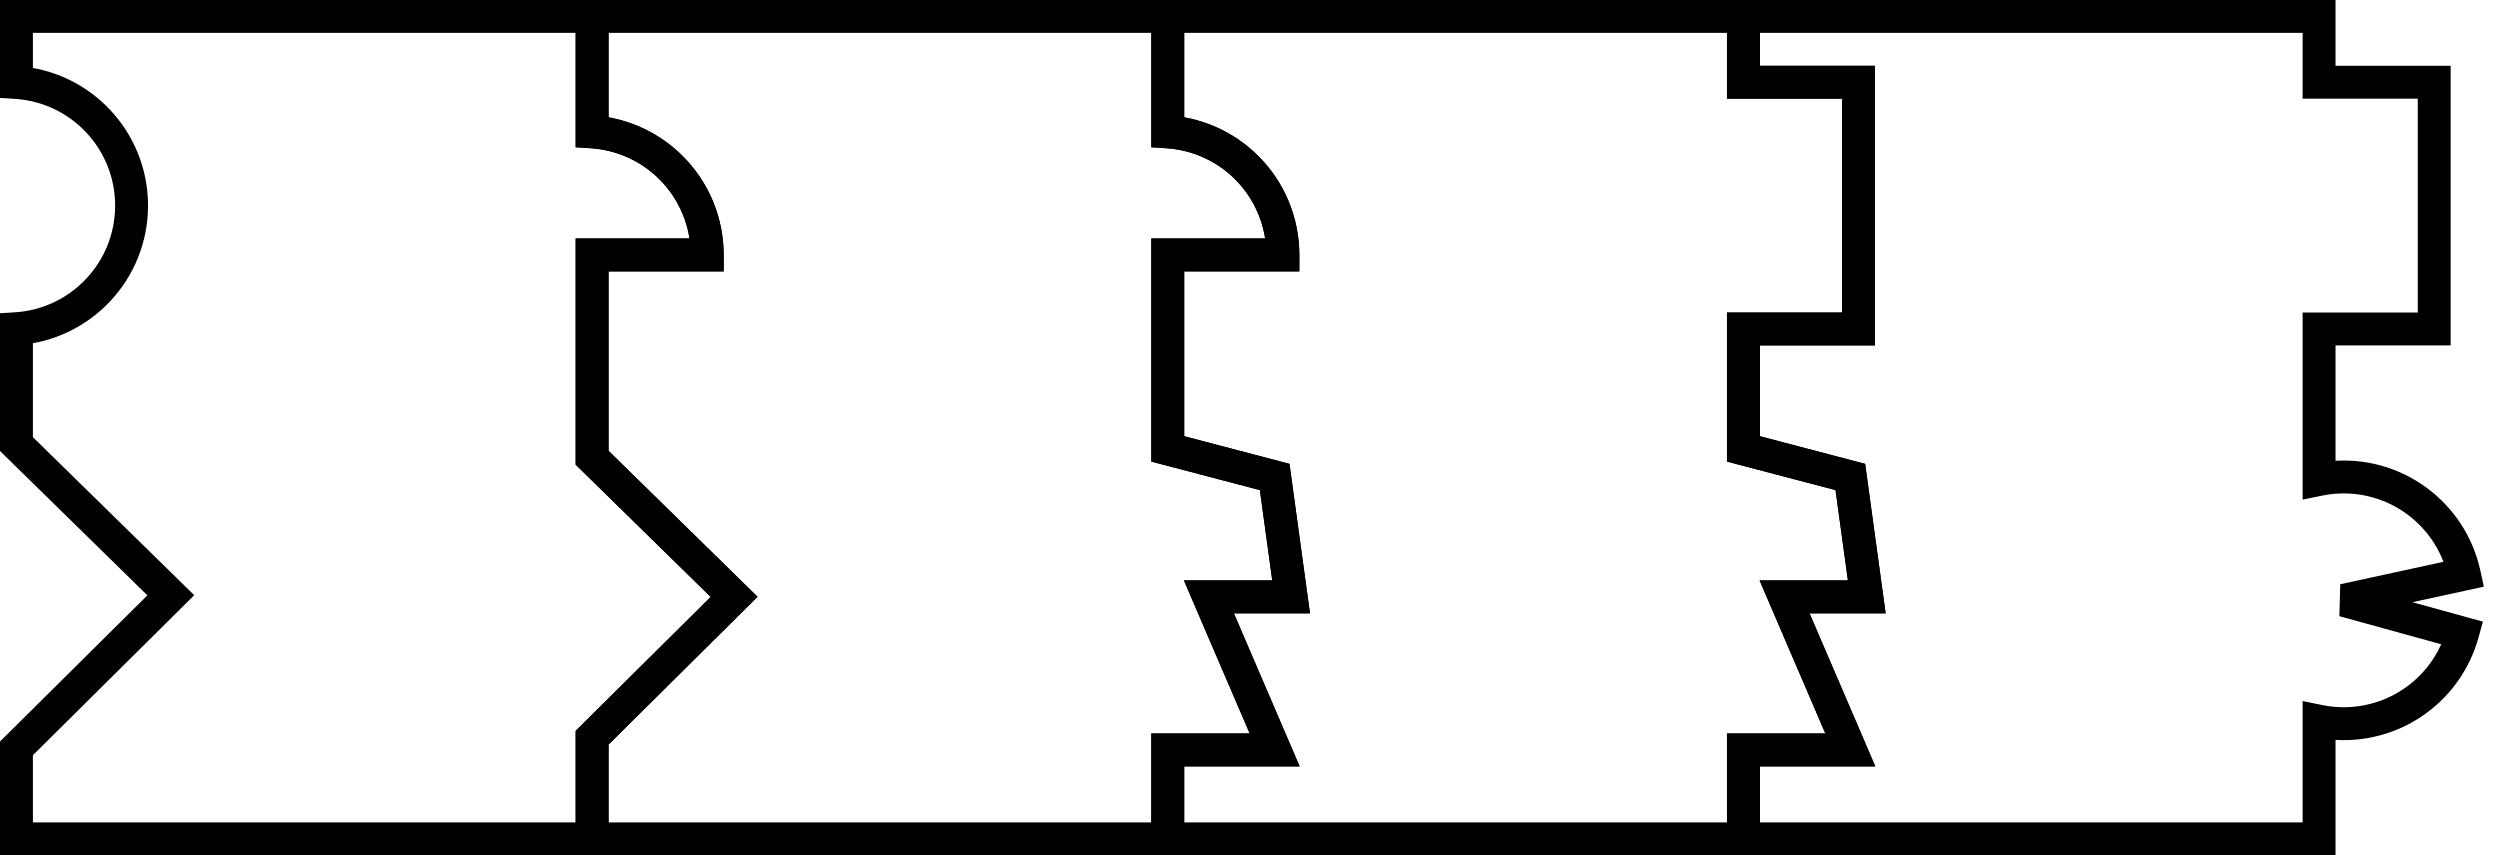 <svg width="100%" height="100%" viewBox="0 0 152 52" fill="none" xmlns="http://www.w3.org/2000/svg">
<path d="M106 51H105V52H106V51ZM141 51V52H142V51H141ZM106 45.596V44.596H105V45.596H106ZM112.5 45.596V46.596H114.018L113.419 45.201L112.5 45.596ZM108.5 36.289V35.289H106.982L107.581 36.683L108.5 36.289ZM113.5 36.289V37.289H114.647L114.491 36.153L113.5 36.289ZM112.5 29L113.491 28.864L113.4 28.202L112.754 28.033L112.5 29ZM106 27.293H105V28.064L105.746 28.26L106 27.293ZM106 20V19H105V20H106ZM113 20V21H114V20H113ZM113 5H114V4H113V5ZM106 5H105V6H106V5ZM106 1V0H105V1H106ZM141 1H142V0H141V1ZM141 5H140V6H141V5ZM148 5H149V4H148V5ZM148 20V21H149V20H148ZM141 20V19H140V20H141ZM141 29.151H140V30.376L141.2 30.131L141 29.151ZM141.8 29.033L141.707 28.037L141.707 28.037L141.8 29.033ZM149.828 34.905L150.041 35.882L151.018 35.669L150.806 34.692L149.828 34.905ZM142.5 36.5L142.287 35.523L142.234 37.464L142.5 36.5ZM149.73 38.494L150.694 38.76L150.96 37.796L149.996 37.53L149.73 38.494ZM146.589 42.787L146.044 41.949L146.044 41.949L146.589 42.787ZM141.392 43.918L141.244 44.907L141.244 44.907L141.392 43.918ZM141 43.849L141.2 42.869L140 42.624V43.849H141ZM106 52H141V50H106V52ZM105 45.596V51H107V45.596H105ZM112.5 44.596H106V46.596H112.5V44.596ZM107.581 36.683L111.581 45.991L113.419 45.201L109.419 35.894L107.581 36.683ZM113.5 35.289H108.5V37.289H113.5V35.289ZM111.509 29.136L112.509 36.425L114.491 36.153L113.491 28.864L111.509 29.136ZM105.746 28.26L112.246 29.967L112.754 28.033L106.254 26.326L105.746 28.26ZM105 20V27.293H107V20H105ZM113 19H106V21H113V19ZM112 5V20H114V5H112ZM106 6H113V4H106V6ZM105 1V5H107V1H105ZM141 0H106V2H141V0ZM142 5V1H140V5H142ZM148 4H141V6H148V4ZM149 20V5H147V20H149ZM141 21H148V19H141V21ZM142 29.151V20H140V29.151H142ZM141.2 30.131C141.428 30.085 141.66 30.05 141.894 30.028L141.707 28.037C141.401 28.066 141.098 28.111 140.8 28.172L141.2 30.131ZM141.894 30.028C143.475 29.88 145.056 30.316 146.337 31.254L147.518 29.64C145.842 28.413 143.775 27.843 141.707 28.037L141.894 30.028ZM146.337 31.254C147.619 32.191 148.514 33.566 148.851 35.118L150.806 34.692C150.364 32.663 149.195 30.866 147.518 29.64L146.337 31.254ZM149.616 33.928L142.287 35.523L142.713 37.477L150.041 35.882L149.616 33.928ZM142.234 37.464L149.464 39.458L149.996 37.53L142.766 35.536L142.234 37.464ZM148.766 38.228C148.344 39.759 147.376 41.083 146.044 41.949L147.135 43.625C148.876 42.493 150.142 40.762 150.694 38.76L148.766 38.228ZM146.044 41.949C144.713 42.815 143.111 43.163 141.54 42.929L141.244 44.907C143.298 45.214 145.394 44.758 147.135 43.625L146.044 41.949ZM141.54 42.929C141.426 42.912 141.312 42.892 141.2 42.869L140.8 44.828C140.947 44.858 141.095 44.885 141.244 44.907L141.54 42.929ZM142 51V43.849H140V51H142Z" fill="black"/>
<path d="M71 1V0H70V1H71ZM71 8.017H70V8.952L70.933 9.014L71 8.017ZM106 1H107V0H106V1ZM106 5H105V6H106V5ZM113 5H114V4H113V5ZM113 20V21H114V20H113ZM106 20V19H105V20H106ZM106 27.293H105V28.064L105.746 28.26L106 27.293ZM112.5 29L113.491 28.864L113.4 28.202L112.754 28.033L112.5 29ZM113.5 36.289V37.289H114.647L114.491 36.153L113.5 36.289ZM108.5 36.289V35.289H106.982L107.581 36.683L108.5 36.289ZM112.5 45.596V46.596H114.018L113.419 45.201L112.5 45.596ZM106 45.596V44.596H105V45.596H106ZM106 51V52H107V51H106ZM71 51H70V52H71V51ZM71 45.596V44.596H70V45.596H71ZM77.5 45.596V46.596H79.018L78.419 45.201L77.5 45.596ZM73.5 36.289V35.289H71.982L72.581 36.683L73.5 36.289ZM78.5 36.289V37.289H79.647L79.491 36.153L78.5 36.289ZM77.5 29L78.491 28.864L78.4 28.202L77.754 28.033L77.5 29ZM71 27.293H70V28.064L70.746 28.26L71 27.293ZM71 15.5L71 14.5L70 14.5V15.5H71ZM78 15.5L78 16.5L79 16.5V15.5H78ZM77.429 12.63L76.505 13.013L76.505 13.013L77.429 12.63ZM75.803 10.197L76.51 9.49L76.51 9.49L75.803 10.197ZM73.37 8.571L72.987 9.495L72.987 9.495L73.37 8.571ZM70 1V8.017H72V1H70ZM106 0H71V2H106V0ZM107 5V1H105V5H107ZM106 6H113V4H106V6ZM112 5V20H114V5H112ZM113 19H106V21H113V19ZM107 27.293V20H105V27.293H107ZM112.754 28.033L106.254 26.326L105.746 28.26L112.246 29.967L112.754 28.033ZM114.491 36.153L113.491 28.864L111.509 29.136L112.509 36.425L114.491 36.153ZM108.5 37.289H113.5V35.289H108.5V37.289ZM113.419 45.201L109.419 35.894L107.581 36.683L111.581 45.991L113.419 45.201ZM106 46.596H112.5V44.596H106V46.596ZM107 51V45.596H105V51H107ZM71 52H106V50H71V52ZM70 45.596V51H72V45.596H70ZM77.5 44.596H71V46.596H77.5V44.596ZM72.581 36.683L76.581 45.991L78.419 45.201L74.419 35.894L72.581 36.683ZM78.5 35.289H73.5V37.289H78.5V35.289ZM76.509 29.136L77.509 36.425L79.491 36.153L78.491 28.864L76.509 29.136ZM70.746 28.26L77.246 29.967L77.754 28.033L71.254 26.326L70.746 28.26ZM70 15.5V27.293H72V15.5H70ZM78 14.5L71 14.5L71 16.5L78 16.5L78 14.5ZM76.505 13.013C76.832 13.801 77 14.646 77 15.5H79C79 14.384 78.78 13.278 78.353 12.247L76.505 13.013ZM75.096 10.904C75.7 11.507 76.179 12.224 76.505 13.013L78.353 12.247C77.926 11.216 77.3 10.279 76.51 9.49L75.096 10.904ZM72.987 9.495C73.776 9.821 74.493 10.3 75.096 10.904L76.51 9.49C75.721 8.7 74.784 8.074 73.753 7.647L72.987 9.495ZM70.933 9.014C71.639 9.062 72.333 9.224 72.987 9.495L73.753 7.647C72.896 7.292 71.989 7.081 71.067 7.019L70.933 9.014Z" fill="black"/>
<path d="M36 8.017H35V8.952L35.933 9.014L36 8.017ZM36 1V0H35V1H36ZM38.37 8.571L37.987 9.495L37.987 9.495L38.37 8.571ZM40.803 10.197L41.51 9.49L41.51 9.49L40.803 10.197ZM42.429 12.63L41.505 13.013L41.505 13.013L42.429 12.63ZM43 15.5L43 16.5L44 16.5V15.5H43ZM36 15.5L36 14.5L35 14.5V15.5H36ZM36 27.831H35V28.251L35.3 28.545L36 27.831ZM44.635 36.289L45.339 36.999L46.059 36.284L45.334 35.574L44.635 36.289ZM36 44.852L35.296 44.142L35 44.436V44.852H36ZM36 51H35V52H36V51ZM71 51V52H72V51H71ZM71 45.596V44.596H70V45.596H71ZM77.5 45.596V46.596H79.018L78.419 45.201L77.5 45.596ZM73.5 36.289V35.289H71.982L72.581 36.683L73.5 36.289ZM78.5 36.289V37.289H79.647L79.491 36.153L78.5 36.289ZM77.5 29L78.491 28.864L78.4 28.202L77.754 28.033L77.5 29ZM71 27.293H70V28.064L70.746 28.26L71 27.293ZM71 15.5L71 14.5L70 14.5V15.5H71ZM78 15.5L78 16.5L79 16.5V15.5H78ZM77.429 12.63L76.505 13.013L76.505 13.013L77.429 12.63ZM75.803 10.197L76.51 9.49L76.51 9.49L75.803 10.197ZM73.37 8.571L72.987 9.495L72.987 9.495L73.37 8.571ZM71 8.017H70V8.952L70.933 9.014L71 8.017ZM71 1H72V0H71V1ZM37 8.017V1H35V8.017H37ZM38.753 7.647C37.896 7.292 36.989 7.081 36.067 7.019L35.933 9.014C36.639 9.062 37.333 9.224 37.987 9.495L38.753 7.647ZM41.51 9.49C40.721 8.7 39.784 8.074 38.753 7.647L37.987 9.495C38.776 9.821 39.493 10.3 40.096 10.904L41.51 9.49ZM43.353 12.247C42.926 11.216 42.3 10.279 41.51 9.49L40.096 10.904C40.7 11.507 41.179 12.224 41.505 13.013L43.353 12.247ZM44 15.5C44 14.384 43.78 13.278 43.353 12.247L41.505 13.013C41.832 13.801 42 14.646 42 15.5H44ZM36 16.5L43 16.5L43 14.5L36 14.5L36 16.5ZM37 27.831V15.5H35V27.831H37ZM45.334 35.574L36.7 27.116L35.3 28.545L43.935 37.003L45.334 35.574ZM36.704 45.562L45.339 36.999L43.931 35.579L35.296 44.142L36.704 45.562ZM37 51V44.852H35V51H37ZM71 50H36V52H71V50ZM70 45.596V51H72V45.596H70ZM77.5 44.596H71V46.596H77.5V44.596ZM72.581 36.683L76.581 45.991L78.419 45.201L74.419 35.894L72.581 36.683ZM78.5 35.289H73.5V37.289H78.5V35.289ZM76.509 29.136L77.509 36.425L79.491 36.153L78.491 28.864L76.509 29.136ZM70.746 28.26L77.246 29.967L77.754 28.033L71.254 26.326L70.746 28.26ZM70 15.5V27.293H72V15.5H70ZM78 14.5L71 14.5L71 16.5L78 16.5L78 14.5ZM76.505 13.013C76.832 13.801 77 14.646 77 15.5H79C79 14.384 78.78 13.278 78.353 12.247L76.505 13.013ZM75.096 10.904C75.7 11.507 76.179 12.224 76.505 13.013L78.353 12.247C77.926 11.216 77.3 10.279 76.51 9.49L75.096 10.904ZM72.987 9.495C73.776 9.821 74.493 10.3 75.096 10.904L76.51 9.49C75.721 8.7 74.784 8.074 73.753 7.647L72.987 9.495ZM70.933 9.014C71.639 9.062 72.333 9.224 72.987 9.495L73.753 7.647C72.896 7.292 71.989 7.081 71.067 7.019L70.933 9.014ZM70 1V8.017H72V1H70ZM36 2H71V0H36V2Z" fill="black"/>
<path d="M1 45.5L0.296 44.79L0 45.083V45.5H1ZM10.385 36.192L11.089 36.902L11.809 36.188L11.085 35.478L10.385 36.192ZM1 51H0V52H1V51ZM36 51V52H37V51H36ZM36 44.852L35.296 44.142L35 44.436V44.852H36ZM44.635 36.289L45.339 36.999L46.059 36.284L45.334 35.574L44.635 36.289ZM36 27.831H35V28.251L35.3 28.545L36 27.831ZM36 15.5V14.5H35V15.5H36ZM43 15.5V16.5H44V15.5H43ZM42.429 12.63L41.505 13.013L41.505 13.013L42.429 12.63ZM40.803 10.197L41.51 9.49L41.51 9.49L40.803 10.197ZM38.37 8.571L38.753 7.647L38.753 7.647L38.37 8.571ZM36 8.017H35V8.952L35.933 9.014L36 8.017ZM36 1H37V0H36V1ZM1 1V0H0V1H1ZM1 5.016H0V5.953L0.934 6.014L1 5.016ZM1 19.984L0.934 18.986L0 19.047V19.984H1ZM1 27H0V27.42L0.3 27.714L1 27ZM1.704 46.21L11.089 36.902L9.681 35.482L0.296 44.79L1.704 46.21ZM2 51V45.5H0V51H2ZM36 50H1V52H36V50ZM35 44.852V51H37V44.852H35ZM43.931 35.579L35.296 44.142L36.704 45.562L45.339 36.999L43.931 35.579ZM35.3 28.545L43.935 37.003L45.334 35.574L36.7 27.116L35.3 28.545ZM35 15.5V27.831H37V15.5H35ZM43 14.5H36V16.5H43V14.5ZM41.505 13.013C41.832 13.801 42 14.646 42 15.5H44C44 14.384 43.78 13.278 43.353 12.247L41.505 13.013ZM40.096 10.904C40.7 11.507 41.179 12.224 41.505 13.013L43.353 12.247C42.926 11.216 42.3 10.279 41.51 9.49L40.096 10.904ZM37.987 9.495C38.776 9.821 39.493 10.3 40.096 10.904L41.51 9.49C40.721 8.7 39.784 8.074 38.753 7.647L37.987 9.495ZM35.933 9.014C36.639 9.062 37.333 9.224 37.987 9.495L38.753 7.647C37.896 7.292 36.989 7.081 36.067 7.019L35.933 9.014ZM35 1V8.017H37V1H35ZM1 2H36V0H1V2ZM2 5.016V1H0V5.016H2ZM9 12.5C9 7.996 5.497 4.31 1.066 4.019L0.934 6.014C4.321 6.237 7 9.056 7 12.5H9ZM1.066 20.981C5.497 20.69 9 17.004 9 12.5H7C7 15.944 4.321 18.763 0.934 18.986L1.066 20.981ZM2 27V19.984H0V27H2ZM11.085 35.478L1.7 26.286L0.3 27.714L9.685 36.907L11.085 35.478Z" fill="black"/>
</svg>
